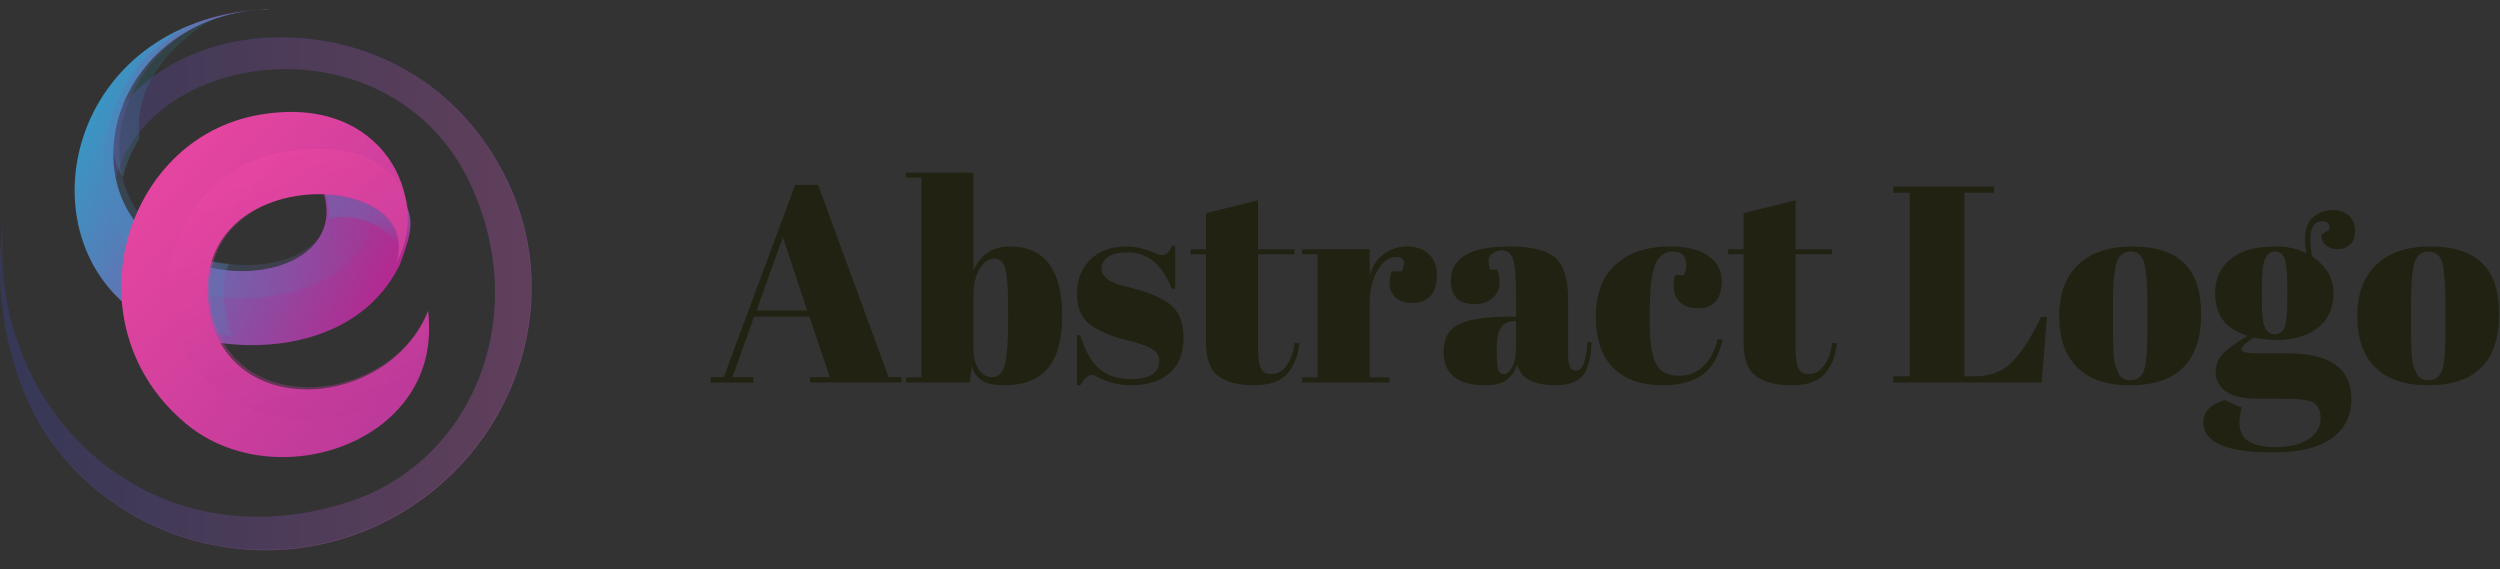 <?xml version="1.0" encoding="utf-8"?>
<svg width="268px" height="61px" viewBox="0 0 268 61" version="1.1" xmlns:xlink="http://www.w3.org/1999/xlink" xmlns="http://www.w3.org/2000/svg">
  <rect x="0" y="0" width="268" height="61" fill="#333333" stroke="none"/>
  <desc>Created with Lunacy</desc>
  <defs>
    <radialGradient gradientUnits="objectBoundingBox" cx="25.971%" cy="20.612%" fx="25.971%" fy="20.612%" r="67.55%" gradientTransform="translate(0.26,0.206),scale(1,0),translate(-0.26,-0.206)" id="gradient_1">
      <stop offset="0%" stop-color="#4A63AB" />
      <stop offset="100%" stop-color="#BF57A8" />
    </radialGradient>
    <linearGradient x1="-1.024046E-05" y1="0.5" x2="1" y2="0.5" id="gradient_2">
      <stop offset="0" stop-color="#363F9A" />
      <stop offset="1" stop-color="#BF57A8" />
    </linearGradient>
    <linearGradient x1="-0.492" y1="0.718" x2="0.514" y2="0.508" id="gradient_3">
      <stop offset="0.001" stop-color="#B7268F" />
      <stop offset="1" stop-color="#25A8CC" stop-opacity="0.2" />
    </linearGradient>
    <linearGradient x1="0.394" y1="0.02" x2="0.616" y2="0.985" id="gradient_4">
      <stop offset="0" stop-color="#363F9A" />
      <stop offset="1" stop-color="#BF57A8" />
    </linearGradient>
    <linearGradient x1="23.082" y1="146.265" x2="-12.625" y2="-84.23" id="gradient_5">
      <stop offset="0.001" stop-color="#B7268F" />
      <stop offset="1" stop-color="#25A8CC" />
    </linearGradient>
    <linearGradient x1="0.915" y1="2.904" x2="0.084" y2="-1.912" id="gradient_6">
      <stop offset="0.001" stop-color="#B7268F" />
      <stop offset="1" stop-color="#25A8CC" />
    </linearGradient>
    <linearGradient x1="0.973" y1="0.702" x2="0.009" y2="0.304" id="gradient_7">
      <stop offset="0.001" stop-color="#B7268F" />
      <stop offset="1" stop-color="#25A8CC" />
    </linearGradient>
    <linearGradient x1="0.773" y1="0.305" x2="0.121" y2="0.894" id="gradient_8">
      <stop offset="0.001" stop-color="#B7268F" />
      <stop offset="1" stop-color="#25A8CC" />
    </linearGradient>
    <linearGradient x1="0.002" y1="0.38" x2="1.198" y2="0.636" id="gradient_9">
      <stop offset="0.001" stop-color="#B7268F" />
      <stop offset="0.999" stop-color="#25A8CC" stop-opacity="0" />
    </linearGradient>
    <linearGradient x1="0.949" y1="0.819" x2="-0.019" y2="0.366" id="gradient_10">
      <stop offset="0.001" stop-color="#B7268F" />
      <stop offset="1" stop-color="#25A8CC" />
    </linearGradient>
    <linearGradient x1="0.542" y1="-0.225" x2="0.465" y2="0.778" id="gradient_11">
      <stop offset="0.001" stop-color="#B7268F" />
      <stop offset="0.999" stop-color="#25A8CC" stop-opacity="0" />
    </linearGradient>
    <linearGradient x1="0.999" y1="0.939" x2="0.012" y2="0.035" id="gradient_12">
      <stop offset="0" stop-color="#B33798" />
      <stop offset="0.998" stop-color="#F249A2" />
    </linearGradient>
    <radialGradient gradientUnits="objectBoundingBox" cx="81.757%" cy="20.857%" fx="81.757%" fy="20.857%" r="53.131%" gradientTransform="translate(0.818,0.209),scale(1,0.892),scale(1,0),translate(-0.818,-0.209)" id="gradient_13">
      <stop offset="0.204%" stop-color="#F249A2" />
      <stop offset="100%" stop-color="#F249A2" stop-opacity="0" />
    </radialGradient>
    <linearGradient x1="0.645" y1="1.011" x2="0.368" y2="0.092" id="gradient_14">
      <stop offset="0" stop-color="#B33798" />
      <stop offset="1" stop-color="#F249A2" />
    </linearGradient>
    <linearGradient x1="0.64" y1="0.995" x2="0.35" y2="0.035" id="gradient_15">
      <stop offset="0" stop-color="#B33798" />
      <stop offset="1" stop-color="#F249A2" />
    </linearGradient>
  </defs>
  <g id="logo">
    <g id="Безымянный-1">
      <path d="M37.025 59.158C37.121 59.134 37.211 59.11 37.307 59.086C37.517 59.032 37.733 58.978 37.943 58.918C38.567 58.744 39.184 58.552 39.791 58.342C39.821 58.33 39.85 58.318 39.88 58.312C41.285 57.82 42.64 57.231 43.942 56.541C44.062 56.475 44.188 56.409 44.308 56.343C44.44 56.271 44.566 56.205 44.698 56.133C58.258 48.534 63.88 31.818 57.16 17.293C51.28 4.592 39.425 -0.059 29.327 0.001C18.281 0.067 7.974 8.848 12.659 19.202C15.431 3.986 42.574 0.517 50.926 18.919C57.37 33.109 50.89 48.336 37.865 52.58C16.121 59.656 -1.128 42.25 0.936 22.527C0.936 22.527 0.936 22.533 0.936 22.533L0.564 24.189C0.192 26.068 0 28.007 0 29.994C0 35.864 1.686 41.338 4.596 45.959C4.62 46.001 4.65 46.043 4.674 46.085C4.74 46.188 4.806 46.289 4.872 46.392C7.206 49.981 10.224 52.94 13.668 55.167C13.739 55.215 13.812 55.263 13.883 55.305C13.956 55.353 14.027 55.395 14.1 55.443C17.573 57.622 21.527 59.104 25.763 59.698C25.883 59.716 26.003 59.734 26.129 59.746C26.177 59.752 26.225 59.758 26.273 59.764C29.441 60.167 32.699 60.059 35.915 59.404C35.939 59.398 35.963 59.392 35.993 59.386C36.335 59.32 36.683 59.242 37.025 59.158Z" transform="translate(0 1)" id="Path" fill="url(#gradient_1)" stroke="none" />
      <path d="M4.662 42.147C4.686 42.183 4.71 42.225 4.734 42.262C4.794 42.352 4.854 42.449 4.92 42.539C7.104 45.825 9.932 48.526 13.151 50.569C13.217 50.612 13.283 50.654 13.349 50.696C13.416 50.738 13.482 50.781 13.554 50.823C16.809 52.812 20.503 54.169 24.474 54.717C24.588 54.736 24.702 54.748 24.811 54.766C24.853 54.772 24.901 54.778 24.943 54.784C27.909 55.151 30.953 55.055 33.968 54.458C33.992 54.452 34.016 54.446 34.04 54.446C34.365 54.38 34.69 54.313 35.009 54.235C35.099 54.217 35.183 54.193 35.273 54.169C35.472 54.12 35.67 54.066 35.869 54.012C36.453 53.855 37.03 53.68 37.596 53.487C37.626 53.475 37.656 53.469 37.68 53.457C38.992 53.005 40.261 52.469 41.476 51.842C41.591 51.781 41.705 51.721 41.819 51.661C41.94 51.594 42.06 51.534 42.18 51.468C54.881 44.511 60.747 28.793 54.46 15.506C48.955 3.882 37.83 -0.766 27.807 0.102C18.878 0.873 13.271 5.865 11.015 10.568C10.925 12.377 11.274 14.282 12.164 16.253C14.944 0.97 42.162 -2.515 50.537 15.97C56.999 30.222 50.501 45.517 37.439 49.78C15.636 56.894 -1.662 39.41 0.408 19.599C-1.12 29.203 1.942 37.915 4.662 42.147Z" transform="translate(0 4)" id="Path" fill="url(#gradient_2)" fill-opacity="0.34" stroke="none" />
      <path d="M2.965 12.814C2.144 5.966 8.41 1.319 11 0C3.39 2.131 -2.652 11.051 1.19 17C1.409 15.821 2.224 13.894 2.965 12.814Z" transform="translate(12 2)" id="Path" fill="url(#gradient_3)" fill-opacity="0.67" stroke="none" />
      <g id="Group" transform="translate(0 4)" opacity="0.34">
        <path d="M0.406 19.582C-0.128 22.945 -0.122 26.387 0.364 29.757C0.611 31.442 0.965 33.109 1.451 34.746C1.932 36.377 2.527 37.977 3.259 39.518C3.626 40.288 4.022 41.04 4.473 41.762C4.587 41.943 4.695 42.123 4.815 42.298C4.929 42.478 5.055 42.653 5.175 42.827L5.356 43.092L5.542 43.351C5.668 43.525 5.788 43.694 5.92 43.862C6.947 45.216 8.106 46.474 9.368 47.611C11.89 49.892 14.834 51.697 17.999 52.937C19.584 53.55 21.218 54.026 22.888 54.351C23.302 54.429 23.723 54.507 24.143 54.567L24.456 54.616L24.774 54.658L25.405 54.73C26.252 54.82 27.098 54.868 27.945 54.88C31.345 54.941 34.745 54.369 37.946 53.231C41.147 52.094 44.138 50.373 46.745 48.189C49.352 46.005 51.556 43.351 53.238 40.39C54.92 37.436 56.067 34.168 56.578 30.804C56.836 29.125 56.932 27.416 56.866 25.713C56.8 24.011 56.566 22.32 56.169 20.665C55.382 17.355 53.923 14.214 52.001 11.41C51.034 10.014 49.941 8.702 48.721 7.511C48.115 6.915 47.478 6.349 46.817 5.82C46.157 5.29 45.466 4.785 44.757 4.321C41.91 2.462 38.697 1.18 35.363 0.53C33.693 0.205 32 0.037 30.3 0.025C28.6 0.013 26.9 0.157 25.23 0.47C23.561 0.783 21.921 1.27 20.365 1.95C18.804 2.624 17.326 3.491 15.987 4.538C14.647 5.585 13.44 6.806 12.437 8.184C11.938 8.87 11.488 9.599 11.11 10.363C10.731 11.121 10.419 11.921 10.197 12.746C10.419 11.921 10.725 11.127 11.11 10.363C11.488 9.599 11.932 8.87 12.437 8.184C13.434 6.806 14.641 5.579 15.981 4.532C17.32 3.485 18.804 2.618 20.359 1.938C21.921 1.258 23.561 0.765 25.23 0.452C26.9 0.133 28.606 -0.011 30.306 0.001C32.006 0.007 33.705 0.181 35.375 0.5C38.715 1.15 41.934 2.432 44.787 4.291C45.502 4.755 46.193 5.254 46.853 5.79C47.52 6.319 48.157 6.885 48.763 7.486C49.983 8.678 51.076 9.99 52.049 11.392C53.016 12.794 53.857 14.28 54.565 15.833C55.274 17.385 55.833 18.998 56.229 20.659C56.626 22.314 56.86 24.011 56.926 25.713C56.992 27.416 56.896 29.125 56.644 30.81C56.133 34.18 54.986 37.454 53.304 40.414C51.622 43.381 49.406 46.041 46.799 48.225C44.192 50.415 41.189 52.13 37.982 53.274C34.775 54.411 31.363 54.983 27.963 54.922C27.11 54.91 26.264 54.856 25.417 54.766L24.78 54.694L24.462 54.652L24.143 54.603C23.723 54.543 23.302 54.465 22.888 54.387C21.218 54.062 19.578 53.581 17.993 52.967C14.828 51.721 11.878 49.916 9.356 47.629C8.094 46.486 6.935 45.228 5.908 43.874C5.776 43.706 5.656 43.531 5.53 43.363L5.344 43.104L5.163 42.839C5.043 42.665 4.923 42.49 4.803 42.31C4.683 42.135 4.575 41.949 4.461 41.768C4.01 41.046 3.614 40.288 3.247 39.518C2.521 37.977 1.926 36.377 1.445 34.74C0.965 33.103 0.611 31.436 0.364 29.751C-0.128 26.387 -0.128 22.945 0.406 19.582Z" transform="translate(0.05 0.053)" id="Path" fill="url(#gradient_4)" stroke="none" />
      </g>
      <path d="M0 0.09C0.331 0.05 0.662 0.03 1 0.01C0.662 0.03 0.331 0.06 0 0.09Z" transform="translate(28 0.95)" id="Path" fill="url(#gradient_5)" stroke="none" />
      <path d="M0 0.12C0.652 0.066 1.319 0.024 2 0C1.312 0.018 0.645 0.06 0 0.12Z" transform="translate(27 0.94)" id="Path" fill="url(#gradient_6)" stroke="none" />
      <path d="M34.88 27.321C29.474 38.521 12.785 37.507 5.853 31.986C-5.613 22.838 -0.02 0.771 20.766 0C4.362 0.486 -1.189 19.23 10.004 25.881C17.791 30.51 28.881 27.43 26.735 19.801L26.79 17.852L34.183 19.485C37.104 21.806 35.856 24.576 34.88 27.321Z" transform="translate(8 1)" id="Path" fill="url(#gradient_7)" stroke="none" />
      <path d="M24.165 19.28C26.291 26.789 15.299 29.82 7.581 25.265C-2.919 19.065 1.448 2.212 15.72 0.018C15.713 0.006 15.707 0 15.701 0C13.635 0.263 11.737 0.753 10.019 1.429C8.247 2.254 6.211 3.563 4.127 5.638C-1.844 13.481 -1.387 22.712 5.833 28.32C13.329 34.149 32.16 30.317 28.544 18.318L24.219 17.367L24.165 19.28Z" transform="translate(11 1)" id="Path" fill="url(#gradient_8)" fill-opacity="0.21" stroke="none" />
      <path d="M1.066 0C0.194 1.846 0.181 2.512 0.036 4.559C-0 5.113 -0.006 5.662 0.006 6.216C2.024 7.526 4.297 8.799 8 9C6.836 6.611 6.594 2.613 7.594 1.315C5.8 1.227 1.321 0.177 1.066 0Z" transform="translate(17 27)" id="Path" fill="url(#gradient_9)" stroke="none" />
      <g id="Group" transform="translate(11 7)" opacity="0.26">
        <path d="M4.129 0C2.679 1.882 1.511 3.982 0.798 6.235C0.438 7.359 0.198 8.524 0.091 9.694C0.037 10.282 0.025 10.871 0.043 11.459C0.049 11.753 0.073 12.047 0.097 12.341C0.127 12.635 0.163 12.929 0.21 13.218C0.396 14.382 0.738 15.524 1.223 16.6C1.708 17.677 2.338 18.694 3.086 19.612C3.458 20.076 3.859 20.512 4.285 20.929C4.71 21.347 5.16 21.741 5.627 22.106C6.55 22.859 7.616 23.424 8.737 23.847C9.857 24.271 11.031 24.553 12.218 24.718C13.404 24.888 14.609 24.941 15.807 24.9C17.005 24.853 18.204 24.712 19.378 24.459C20.552 24.212 21.703 23.853 22.799 23.377C23.896 22.9 24.938 22.294 25.861 21.535C26.778 20.776 27.569 19.859 28.108 18.806C28.378 18.282 28.587 17.724 28.725 17.153C28.863 16.582 28.935 15.988 28.941 15.4C28.953 14.218 28.713 13.047 28.318 11.929C28.719 13.041 28.959 14.212 28.953 15.4C28.947 15.988 28.881 16.582 28.743 17.159C28.605 17.735 28.402 18.294 28.132 18.823C27.593 19.882 26.802 20.806 25.879 21.565C24.956 22.323 23.914 22.935 22.811 23.418C21.715 23.9 20.558 24.259 19.384 24.506C18.21 24.759 17.011 24.906 15.807 24.953C14.603 25 13.398 24.941 12.206 24.776C11.014 24.606 9.839 24.329 8.713 23.906C7.592 23.482 6.52 22.906 5.591 22.153C5.124 21.782 4.674 21.388 4.249 20.971C3.823 20.553 3.422 20.112 3.051 19.647C2.302 18.718 1.678 17.7 1.187 16.618C0.702 15.535 0.36 14.394 0.175 13.223C0.127 12.929 0.091 12.641 0.061 12.347C0.037 12.053 0.013 11.759 0.007 11.465C-0.011 10.877 0.007 10.282 0.061 9.694C0.169 8.518 0.408 7.353 0.774 6.229C1.493 3.971 2.673 1.876 4.129 0Z" transform="translate(0.005 0.006)" id="Path" fill="url(#gradient_10)" stroke="none" />
      </g>
      <path d="M0.2 4.494C2.355 3.789 5.517 4.725 7 6.569C7.589 7.298 7.883 8.128 7.995 9C8.926 6.403 9.991 3.789 7.236 1.595L0.053 0L0 1.903C0.318 3.047 0.288 3.747 0.2 4.494Z" transform="translate(35 19)" id="Path" fill="url(#gradient_11)" stroke="none" />
      <path d="M0 0.09C0.331 0.05 0.662 0.03 1 0.01C0.662 0.03 0.331 0.06 0 0.09Z" transform="translate(28 0.95)" id="Path" fill="#FFFFFF" stroke="none" />
      <path d="M29.492 16.126C33.202 9.548 28.274 -2.009 14.829 0.3C0.094 2.826 -5.679 22.896 6.922 33.41C16.59 41.482 34.668 35.285 32.876 21.383C28.581 32.132 10.48 33.319 9.304 20.213C7.971 5.37 32.532 6.142 29.492 16.126Z" transform="translate(13 12)" id="Path" fill="url(#gradient_12)" stroke="none" />
      <path d="M29.492 16.126C33.202 9.548 28.274 -2.009 14.829 0.3C0.094 2.826 -5.679 22.896 6.922 33.41C16.59 41.482 34.668 35.285 32.876 21.383C28.581 32.132 10.48 33.319 9.304 20.213C7.971 5.37 32.532 6.142 29.492 16.126Z" transform="translate(13 12)" id="Path" fill="url(#gradient_13)" stroke="none" />
      <path d="M28 18.299C27.988 17.94 27.97 17.582 27.934 17.218C23.671 27.867 5.703 29.044 4.536 16.059C3.218 1.36 27.599 2.125 24.581 12.015C25.575 10.307 26.006 7.948 25.647 5.726C24.485 1.838 20.534 -0.897 12.738 0.273C0.297 2.137 -5.08 18.609 6.074 26.218C15.157 32.4 27.695 27.628 28 18.299Z" transform="translate(18 16)" id="Path" fill="url(#gradient_14)" fill-opacity="0.33" stroke="none" />
      <g id="Group" transform="translate(18 16)" opacity="0.45">
        <path d="M25.543 5.753C25.311 4.979 24.96 4.234 24.495 3.574C24.03 2.913 23.446 2.335 22.791 1.864C22.136 1.394 21.403 1.025 20.64 0.757C20.259 0.62 19.872 0.507 19.479 0.417C19.086 0.328 18.686 0.251 18.287 0.197C16.685 -0.017 15.052 0.036 13.45 0.227C13.051 0.275 12.646 0.334 12.252 0.406C11.853 0.477 11.46 0.566 11.067 0.668C10.286 0.876 9.524 1.15 8.785 1.483C7.314 2.15 5.955 3.073 4.788 4.187C3.614 5.3 2.625 6.599 1.857 8.022C1.088 9.445 0.546 10.987 0.272 12.577C-0.008 14.167 -0.02 15.805 0.266 17.395C0.546 18.985 1.124 20.521 1.976 21.896C2.822 23.272 3.924 24.487 5.193 25.487C6.462 26.488 7.88 27.303 9.387 27.881C10.894 28.459 12.497 28.804 14.111 28.899C15.726 28.995 17.352 28.84 18.919 28.429C20.48 28.018 21.981 27.351 23.309 26.422C24.632 25.499 25.782 24.302 26.586 22.897C26.991 22.194 27.307 21.444 27.527 20.67C27.748 19.89 27.867 19.086 27.897 18.276C27.873 19.086 27.754 19.89 27.533 20.67C27.319 21.45 27.003 22.2 26.598 22.903C25.794 24.314 24.65 25.511 23.327 26.44C21.999 27.369 20.497 28.042 18.931 28.453C17.364 28.864 15.732 29.024 14.111 28.929C12.491 28.834 10.888 28.488 9.375 27.911C7.862 27.333 6.438 26.517 5.163 25.511C3.894 24.505 2.78 23.296 1.928 21.908C1.076 20.527 0.492 18.985 0.206 17.389C-0.08 15.793 -0.062 14.143 0.218 12.547C0.498 10.951 1.046 9.403 1.815 7.974C2.583 6.551 3.578 5.241 4.758 4.127C5.937 3.014 7.296 2.091 8.773 1.424C9.512 1.09 10.274 0.816 11.061 0.608C11.454 0.507 11.847 0.417 12.246 0.346C12.646 0.275 13.045 0.221 13.45 0.167C15.058 -0.023 16.691 -0.077 18.299 0.144C18.698 0.197 19.098 0.275 19.497 0.364C19.89 0.459 20.283 0.572 20.664 0.709C21.427 0.983 22.16 1.352 22.815 1.823C23.47 2.299 24.054 2.877 24.513 3.544C24.966 4.24 25.317 4.979 25.543 5.753Z" transform="translate(0.056 0.005)" id="Path" fill="url(#gradient_15)" stroke="none" />
      </g>
    </g>
    <path d="M28.17 10.5L28.17 0L20.94 0L20.94 0.54L22.59 0.54L22.59 21.96L20.94 21.96L20.94 22.5L27.78 22.5L27.99 20.73C28.19 21.47 28.565 22 29.115 22.32C29.665 22.64 30.46 22.8 31.5 22.8C33.56 22.8 35.105 22.2 36.135 21C37.165 19.8 37.68 17.93 37.68 15.39C37.68 10.41 35.81 7.92 32.07 7.92C30.23 7.92 28.93 8.78 28.17 10.5ZM10.59 15.45L12.78 21.93L10.65 21.93L10.65 22.5L20.46 22.5L20.46 21.93L19.08 21.93L11.52 1.32L9.06 1.32L1.41 21.93L0 21.93L0 22.5L4.59 22.5L4.59 21.93L2.34 21.93L4.65 15.45L10.59 15.45ZM137.58 1.5L126.78 1.5L126.78 2.16L128.55 2.16L128.55 21.84L126.78 21.84L126.78 22.5L142.68 22.5L143.25 15.48L142.62 15.48C141.58 17.64 140.555 19.24 139.545 20.28C138.535 21.32 137.18 21.84 135.48 21.84L134.4 21.84L134.4 2.16L137.58 2.16L137.58 1.5ZM53.1 8.76L53.1 18.21C53.1 19.95 53.54 21.15 54.42 21.81C55.3 22.47 56.57 22.8 58.23 22.8C59.89 22.8 61.08 22.395 61.8 21.585C62.52 20.775 62.96 19.68 63.12 18.3L62.61 18.24C62.47 19.28 62.175 20.1 61.725 20.7C61.275 21.3 60.75 21.6 60.15 21.6C59.55 21.6 59.155 21.38 58.965 20.94C58.775 20.5 58.68 19.81 58.68 18.87L58.68 8.76L62.58 8.76L62.58 8.22L58.68 8.22L58.68 2.97L53.1 4.35L53.1 8.22L51.45 8.22L51.45 8.76L53.1 8.76ZM110.73 18.21L110.73 8.76L109.08 8.76L109.08 8.22L110.73 8.22L110.73 4.35L116.31 2.97L116.31 8.22L120.21 8.22L120.21 8.76L116.31 8.76L116.31 18.87C116.31 19.81 116.405 20.5 116.595 20.94C116.785 21.38 117.18 21.6 117.78 21.6C118.38 21.6 118.905 21.3 119.355 20.7C119.805 20.1 120.1 19.28 120.24 18.24L120.75 18.3C120.59 19.68 120.15 20.775 119.43 21.585C118.71 22.395 117.52 22.8 115.86 22.8C114.2 22.8 112.93 22.47 112.05 21.81C111.17 21.15 110.73 19.95 110.73 18.21ZM172.65 6.66L173.49 6.15C173.61 5.53 173.37 5.22 172.77 5.22C171.91 5.22 171.48 5.88 171.48 7.2C171.48 7.72 171.55 8.32 171.69 9C173.21 10.02 173.97 11.325 173.97 12.915C173.97 14.505 173.42 15.74 172.32 16.62C171.22 17.5 169.73 17.94 167.85 17.94C167.07 17.94 166.26 17.86 165.42 17.7C164.54 18.26 164.1 18.68 164.1 18.96C164.1 19.24 164.74 19.38 166.02 19.38L169.08 19.38C173.62 19.38 175.89 21.01 175.89 24.27C175.89 26.03 175.205 27.425 173.835 28.455C172.465 29.485 170.33 30 167.43 30C162.49 30 160.02 28.93 160.02 26.79C160.02 25.63 160.79 24.83 162.33 24.39L164.13 25.2C163.97 25.78 163.89 26.33 163.89 26.85C163.89 28.57 165.17 29.43 167.73 29.43C169.29 29.43 170.49 29.14 171.33 28.56C172.17 27.98 172.59 27.26 172.59 26.4C172.59 25.54 172.335 24.965 171.825 24.675C171.315 24.385 170.3 24.24 168.78 24.24L165.87 24.24C164.25 24.24 163.09 23.97 162.39 23.43C161.69 22.89 161.34 22.225 161.34 21.435C161.34 20.645 161.59 19.985 162.09 19.455C162.59 18.925 163.48 18.27 164.76 17.49C162.44 16.83 161.28 15.31 161.28 12.93C161.28 11.43 161.82 10.22 162.9 9.3C163.98 8.38 165.6 7.92 167.76 7.92C169.06 7.92 170.17 8.17 171.09 8.67C170.97 8.13 170.91 7.64 170.91 7.2C170.91 6.08 171.21 5.27 171.81 4.77C172.41 4.27 173.08 4.02 173.82 4.02C174.56 4.02 175.155 4.215 175.605 4.605C176.055 4.995 176.28 5.53 176.28 6.21C176.28 6.89 176.1 7.395 175.74 7.725C175.38 8.055 174.945 8.22 174.435 8.22C173.925 8.22 173.505 8.085 173.175 7.815C172.845 7.545 172.67 7.16 172.65 6.66ZM4.92 14.79L7.74 6.93L10.35 14.79L4.92 14.79ZM39.27 22.8L39.27 17.43L39.63 17.43C40.15 19.17 40.85 20.39 41.73 21.09C42.61 21.79 43.71 22.14 45.03 22.14C47.07 22.14 48.09 21.49 48.09 20.19C48.09 19.63 47.84 19.21 47.34 18.93C46.56 18.49 45.56 18.15 44.34 17.91C42.98 17.55 41.84 17.07 40.92 16.47C39.82 15.75 39.27 14.61 39.27 13.05C39.27 11.49 39.75 10.245 40.71 9.315C41.67 8.385 42.95 7.92 44.55 7.92C45.53 7.92 46.54 8.15 47.58 8.61C47.96 8.77 48.25 8.85 48.45 8.85C48.65 8.85 48.82 8.78 48.96 8.64C49.1 8.5 49.27 8.24 49.47 7.86L49.8 7.86L49.8 12.45L49.44 12.45C48.42 9.85 46.84 8.55 44.7 8.55C43.76 8.55 43.06 8.715 42.6 9.045C42.14 9.375 41.91 9.79 41.91 10.29C41.91 10.59 41.98 10.825 42.12 10.995C42.26 11.165 42.37 11.29 42.45 11.37C42.53 11.45 42.66 11.535 42.84 11.625C43.02 11.715 43.17 11.785 43.29 11.835C43.41 11.885 43.595 11.95 43.845 12.03C44.095 12.11 44.28 12.16 44.4 12.18C45.76 12.52 46.74 12.815 47.34 13.065C47.94 13.315 48.51 13.62 49.05 13.98C50.15 14.74 50.7 15.965 50.7 17.655C50.7 19.345 50.2 20.625 49.2 21.495C48.2 22.365 46.83 22.8 45.09 22.8C43.85 22.8 42.65 22.51 41.49 21.93C41.25 21.77 41.06 21.69 40.92 21.69C40.48 21.69 40.05 22.06 39.63 22.8L39.27 22.8ZM73.44 9.06C72.7 9.06 72.05 9.54 71.49 10.5C70.93 11.46 70.65 12.6 70.65 13.92L70.65 21.96L72.78 21.96L72.78 22.5L63.42 22.5L63.42 21.96L65.07 21.96L65.07 8.76L63.42 8.76L63.42 8.22L70.65 8.22L70.65 11.1C70.91 10.08 71.41 9.295 72.15 8.745C72.89 8.195 73.73 7.92 74.67 7.92C75.61 7.92 76.375 8.185 76.965 8.715C77.555 9.245 77.85 9.995 77.85 10.965C77.85 11.935 77.63 12.68 77.19 13.2C76.75 13.72 76.075 13.98 75.165 13.98C74.255 13.98 73.585 13.68 73.155 13.08C72.725 12.48 72.67 11.65 72.99 10.59L74.07 10.59C74.57 9.57 74.36 9.06 73.44 9.06ZM86.34 15.45L85.47 15.45C83.13 15.45 81.395 15.715 80.265 16.245C79.135 16.775 78.57 17.75 78.57 19.17C78.57 21.59 80.05 22.8 83.01 22.8C84.01 22.8 84.77 22.62 85.29 22.26C85.81 21.9 86.2 21.34 86.46 20.58C86.82 22.06 88.2 22.8 90.6 22.8C91.92 22.8 92.87 22.47 93.45 21.81C94.03 21.15 94.36 19.94 94.44 18.18L93.99 18.15C93.87 20.21 93.47 21.24 92.79 21.24C92.21 21.24 91.92 20.72 91.92 19.68L91.92 13.59C91.92 11.43 91.465 9.945 90.555 9.135C89.645 8.325 88 7.92 85.62 7.92C81.44 7.92 79.35 9.15 79.35 11.61C79.35 13.27 80.21 14.1 81.93 14.1C82.69 14.1 83.32 13.885 83.82 13.455C84.32 13.025 84.57 12.515 84.57 11.925C84.57 11.335 84.49 10.83 84.33 10.41L83.58 10.41C83.46 10.07 83.4 9.735 83.4 9.405C83.4 9.075 83.545 8.815 83.835 8.625C84.125 8.435 84.45 8.34 84.81 8.34C85.41 8.34 85.815 8.665 86.025 9.315C86.235 9.965 86.34 11.24 86.34 13.14L86.34 15.45ZM101.25 9.9C101.63 8.94 102.26 8.46 103.14 8.46C104.1 8.46 104.58 8.94 104.58 9.9C104.58 10.22 104.51 10.58 104.37 10.98L103.38 10.98C103.28 11.34 103.23 11.7 103.23 12.06C103.23 12.88 103.47 13.5 103.95 13.92C104.43 14.34 105.065 14.55 105.855 14.55C106.645 14.55 107.265 14.31 107.715 13.83C108.165 13.35 108.39 12.59 108.39 11.55C108.39 10.51 107.92 9.645 106.98 8.955C106.04 8.265 104.68 7.92 102.9 7.92C100.38 7.92 98.415 8.57 97.005 9.87C95.595 11.17 94.89 13.025 94.89 15.435C94.89 17.845 95.51 19.675 96.75 20.925C97.99 22.175 99.77 22.8 102.09 22.8C103.91 22.8 105.34 22.41 106.38 21.63C107.4 20.87 108.1 19.63 108.48 17.91L107.94 17.85C107.74 18.87 107.29 19.78 106.59 20.58C105.89 21.38 104.95 21.78 103.77 21.78C102.59 21.78 101.78 21.35 101.34 20.49C100.9 19.63 100.68 18.21 100.68 16.23L100.68 14.67C100.68 12.45 100.87 10.86 101.25 9.9ZM146.49 20.88C147.77 22.16 149.66 22.8 152.16 22.8C157.24 22.8 159.78 20.25 159.78 15.15C159.78 12.71 159.17 10.895 157.95 9.705C156.73 8.515 154.88 7.92 152.4 7.92C149.92 7.92 147.995 8.565 146.625 9.855C145.255 11.145 144.57 12.985 144.57 15.375C144.57 17.765 145.21 19.6 146.49 20.88ZM178.44 20.88C179.72 22.16 181.61 22.8 184.11 22.8C189.19 22.8 191.73 20.25 191.73 15.15C191.73 12.71 191.12 10.895 189.9 9.705C188.68 8.515 186.83 7.92 184.35 7.92C181.87 7.92 179.945 8.565 178.575 9.855C177.205 11.145 176.52 12.985 176.52 15.375C176.52 17.765 177.16 19.6 178.44 20.88ZM154.02 16.59L154.02 14.04C154.02 12.1 153.915 10.685 153.705 9.795C153.495 8.905 153.01 8.46 152.25 8.46C151.81 8.46 151.455 8.585 151.185 8.835C150.915 9.085 150.72 9.5 150.6 10.08C150.42 10.98 150.33 12.35 150.33 14.19L150.33 16.53C150.33 18.71 150.395 20.02 150.525 20.46C150.655 20.9 150.79 21.26 150.93 21.54C151.15 22.02 151.58 22.26 152.22 22.26C153 22.26 153.51 21.81 153.75 20.91C153.93 20.27 154.02 18.83 154.02 16.59ZM166.635 16.62C166.405 16.14 166.29 15.23 166.29 13.89L166.29 12.27C166.29 10.75 166.41 9.735 166.65 9.225C166.89 8.715 167.245 8.46 167.715 8.46C168.185 8.46 168.52 8.705 168.72 9.195C168.92 9.685 169.02 10.71 169.02 12.27L169.02 13.74C169.02 15.2 168.915 16.165 168.705 16.635C168.495 17.105 168.155 17.34 167.685 17.34C167.215 17.34 166.865 17.1 166.635 16.62ZM185.97 16.59L185.97 14.04C185.97 12.1 185.865 10.685 185.655 9.795C185.445 8.905 184.96 8.46 184.2 8.46C183.76 8.46 183.405 8.585 183.135 8.835C182.865 9.085 182.67 9.5 182.55 10.08C182.37 10.98 182.28 12.35 182.28 14.19L182.28 16.53C182.28 18.71 182.345 20.02 182.475 20.46C182.605 20.9 182.74 21.26 182.88 21.54C183.1 22.02 183.53 22.26 184.17 22.26C184.95 22.26 185.46 21.81 185.7 20.91C185.88 20.27 185.97 18.83 185.97 16.59ZM31.89 14.43C31.89 12.37 31.79 10.985 31.59 10.275C31.39 9.565 31 9.21 30.42 9.21C29.84 9.21 29.32 9.57 28.86 10.29C28.4 11.01 28.17 12 28.17 13.26L28.17 18.84C28.17 19.7 28.345 20.43 28.695 21.03C29.045 21.63 29.545 21.93 30.195 21.93C30.845 21.93 31.29 21.49 31.53 20.61C31.77 19.73 31.89 18.19 31.89 15.99L31.89 14.43ZM84.27 19.14C84.27 20.18 84.325 20.85 84.435 21.15C84.545 21.45 84.755 21.6 85.065 21.6C85.375 21.6 85.665 21.345 85.935 20.835C86.205 20.325 86.34 19.62 86.34 18.72L86.34 15.93L86.13 15.93C84.89 15.93 84.27 16.84 84.27 18.66L84.27 19.14Z" transform="translate(76.18 18.5)" id="AbstractLogo" fill="#212212" fill-rule="evenodd" stroke="none" />
  </g>
</svg>